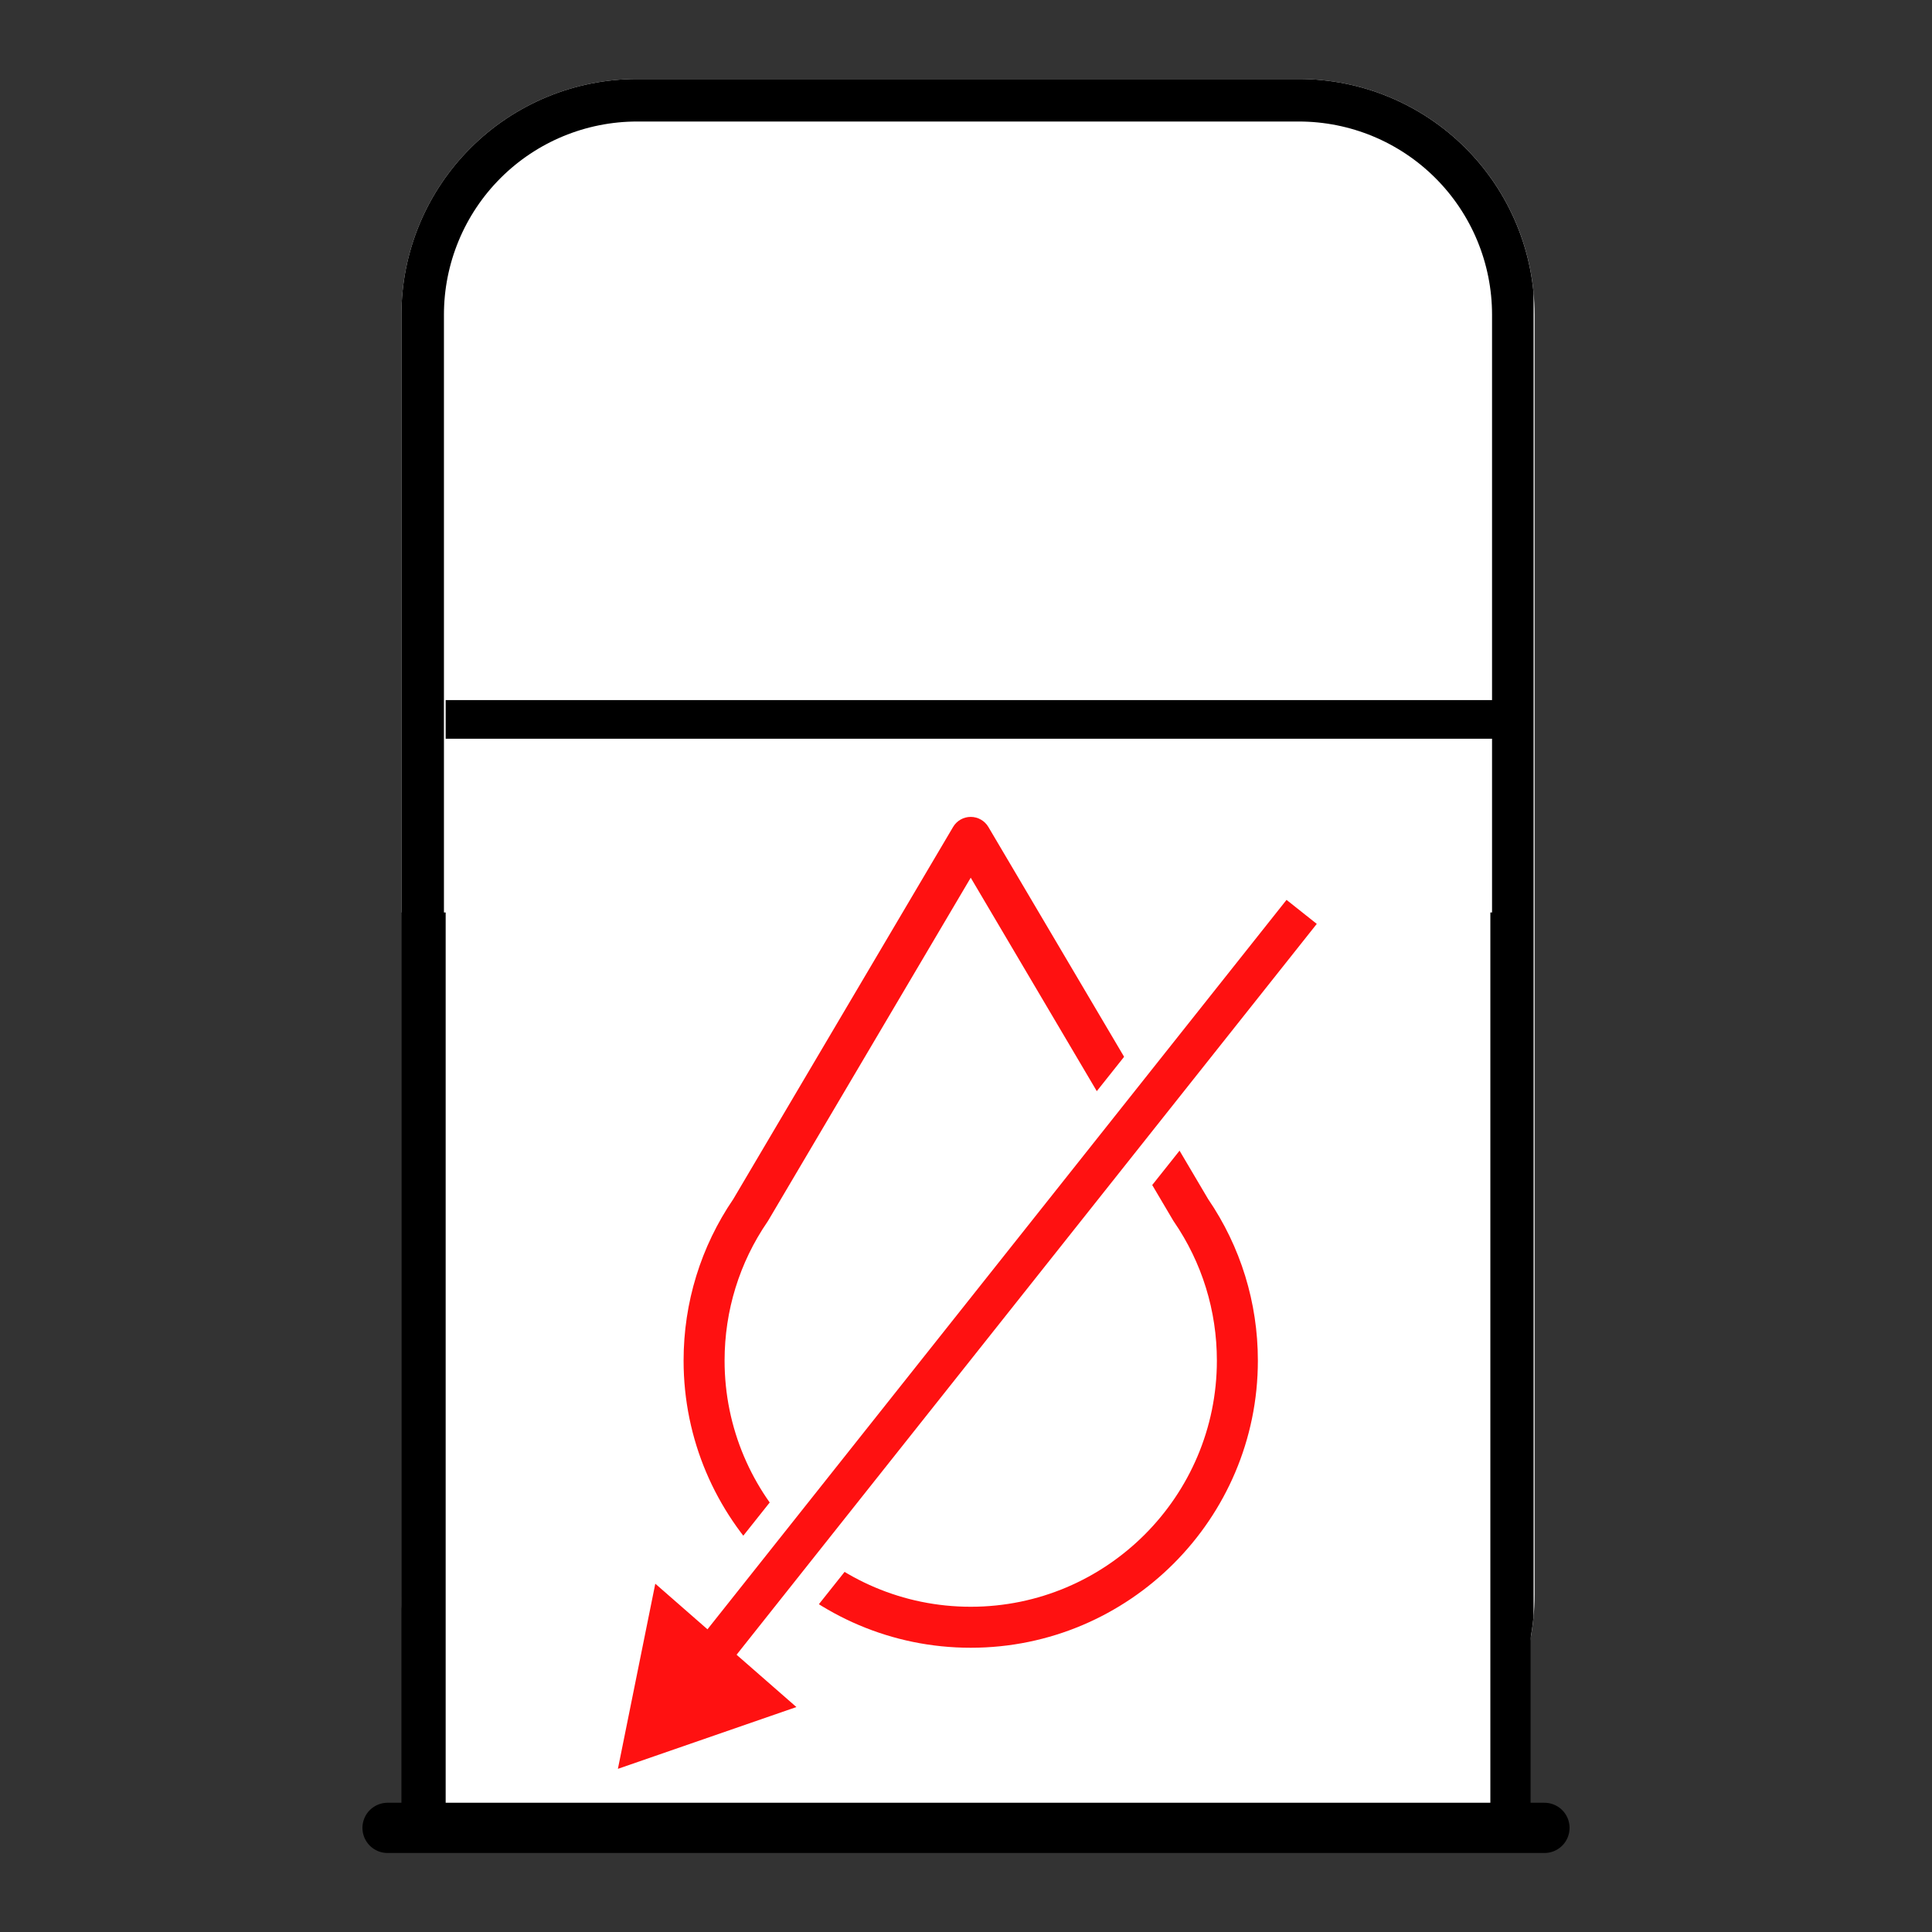 <svg xmlns="http://www.w3.org/2000/svg" xmlns:xlink="http://www.w3.org/1999/xlink" width="500" zoomAndPan="magnify" viewBox="0 0 375 375" height="500" preserveAspectRatio="xMidYMid meet" version="1.0"><rect x="0" y="0" width="375" height="375" fill="#333333" stroke="none"/><defs><clipPath id="5b878fd09b"><path d="M 77.918 15.336 L 297.863 15.336 L 297.863 355.562 L 77.918 355.562 Z M 77.918 15.336 " clip-rule="nonzero"/></clipPath><clipPath id="bf3c9b2fe5"><path d="M 123.668 15.336 L 252.113 15.336 C 264.246 15.336 275.883 20.156 284.461 28.738 C 293.043 37.316 297.863 48.953 297.863 61.086 L 297.863 309.559 C 297.863 321.691 293.043 333.328 284.461 341.906 C 275.883 350.488 264.246 355.309 252.113 355.309 L 123.668 355.309 C 111.535 355.309 99.898 350.488 91.316 341.906 C 82.738 333.328 77.918 321.691 77.918 309.559 L 77.918 61.086 C 77.918 48.953 82.738 37.316 91.316 28.738 C 99.898 20.156 111.535 15.336 123.668 15.336 Z M 123.668 15.336 " clip-rule="nonzero"/></clipPath><clipPath id="d1806ed12e"><path d="M 77.918 15.336 L 297.668 15.336 L 297.668 355.086 L 77.918 355.086 Z M 77.918 15.336 " clip-rule="nonzero"/></clipPath><clipPath id="eca69ea41b"><path d="M 123.668 15.336 L 252.105 15.336 C 264.238 15.336 275.875 20.156 284.457 28.738 C 293.035 37.316 297.855 48.953 297.855 61.086 L 297.855 309.551 C 297.855 321.684 293.035 333.32 284.457 341.898 C 275.875 350.477 264.238 355.297 252.105 355.297 L 123.668 355.297 C 111.535 355.297 99.898 350.477 91.316 341.898 C 82.738 333.32 77.918 321.684 77.918 309.551 L 77.918 61.086 C 77.918 48.953 82.738 37.316 91.316 28.738 C 99.898 20.156 111.535 15.336 123.668 15.336 Z M 123.668 15.336 " clip-rule="nonzero"/></clipPath><clipPath id="e99faaf6f9"><path d="M 77.918 177.109 L 297.082 177.109 L 297.082 359.469 L 77.918 359.469 Z M 77.918 177.109 " clip-rule="nonzero"/></clipPath><clipPath id="d4b896f44c"><path d="M 86.504 129.43 L 289.277 129.43 L 289.277 350.148 L 86.504 350.148 Z M 86.504 129.43 " clip-rule="nonzero"/></clipPath><clipPath id="7c13ac629c"><path d="M 132.676 158.551 L 244.426 158.551 L 244.426 319.801 L 132.676 319.801 Z M 132.676 158.551 " clip-rule="nonzero"/></clipPath><clipPath id="5672d6bd57"><path d="M 136 161 L 269 161 L 269 320 L 136 320 Z M 136 161 " clip-rule="nonzero"/></clipPath><clipPath id="ffa941277f"><path d="M 252.816 161.578 L 268.285 173.879 L 152.098 319.992 L 136.629 307.691 Z M 252.816 161.578 " clip-rule="nonzero"/></clipPath><clipPath id="cfd248b56d"><path d="M 252.816 161.578 L 268.285 173.879 L 152.133 319.941 L 136.664 307.641 Z M 252.816 161.578 " clip-rule="nonzero"/></clipPath><clipPath id="d51ebcf5ca"><path d="M 143 255 L 200 255 L 200 309 L 143 309 Z M 143 255 " clip-rule="nonzero"/></clipPath><clipPath id="723f54855f"><path d="M 199.703 286.695 L 180.75 308.809 L 143.867 277.199 L 162.82 255.086 Z M 199.703 286.695 " clip-rule="nonzero"/></clipPath><clipPath id="bb7b62413f"><path d="M 199.703 286.695 L 180.75 308.809 L 143.949 277.27 L 162.898 255.156 Z M 199.703 286.695 " clip-rule="nonzero"/></clipPath><clipPath id="abda50a882"><path d="M 119 307 L 155 307 L 155 344 L 119 344 Z M 119 307 " clip-rule="nonzero"/></clipPath><clipPath id="dc5dbdd005"><path d="M 133.629 355.301 L 106.199 331.324 L 127.152 307.359 L 154.582 331.336 Z M 133.629 355.301 " clip-rule="nonzero"/></clipPath><clipPath id="19e0afdd72"><path d="M 119.934 343.332 L 127.191 307.395 L 154.582 331.336 Z M 119.934 343.332 " clip-rule="nonzero"/></clipPath></defs><g clip-path="url(#5b878fd09b)"><g clip-path="url(#bf3c9b2fe5)"><path fill="#ffffff" d="M 77.918 15.336 L 297.863 15.336 L 297.863 355.562 L 77.918 355.562 Z M 77.918 15.336 " fill-opacity="1" fill-rule="nonzero"/></g></g><g clip-path="url(#d1806ed12e)"><g clip-path="url(#eca69ea41b)"><path stroke-linecap="butt" transform="matrix(0.75, 0, 0, 0.75, 77.918, 15.338)" fill="none" stroke-linejoin="miter" d="M 61 -0.002 L 232.25 -0.002 C 248.427 -0.002 263.943 6.425 275.385 17.867 C 286.823 29.305 293.25 44.82 293.25 60.998 L 293.25 392.284 C 293.25 408.461 286.823 423.977 275.385 435.414 C 263.943 446.852 248.427 453.279 232.25 453.279 L 61 453.279 C 44.823 453.279 29.307 446.852 17.865 435.414 C 6.427 423.977 0 408.461 0 392.284 L 0 60.998 C 0 44.82 6.427 29.305 17.865 17.867 C 29.307 6.425 44.823 -0.002 61 -0.002 Z M 61 -0.002 " stroke="#000000" stroke-width="22" stroke-opacity="1" stroke-miterlimit="4"/></g></g><g clip-path="url(#e99faaf6f9)"><path fill="#000000" d="M 77.918 177.109 L 297.32 177.109 L 297.32 359.469 L 77.918 359.469 Z M 77.918 177.109 " fill-opacity="1" fill-rule="nonzero"/></g><g clip-path="url(#d4b896f44c)"><path fill="#ffffff" d="M 86.504 129.43 L 289.277 129.43 L 289.277 350.426 L 86.504 350.426 Z M 86.504 129.43 " fill-opacity="1" fill-rule="nonzero"/></g><path stroke-linecap="butt" transform="matrix(0.75, 0, -0, 0.75, 86.502, 135.888)" fill="none" stroke-linejoin="miter" d="M 0.002 4.998 L 272.122 4.998 " stroke="#000000" stroke-width="10" stroke-opacity="1" stroke-miterlimit="4"/><path stroke-linecap="round" transform="matrix(0.75, 0, 0, 0.75, 70.348, 349.913)" fill="none" stroke-linejoin="miter" d="M 6.5 6.502 L 305.906 6.502 " stroke="#000000" stroke-width="13" stroke-opacity="1" stroke-miterlimit="4"/><g clip-path="url(#7c13ac629c)"><path fill="#ff1111" d="M 234.492 232.73 L 191.844 160.516 C 191.125 159.301 189.824 158.559 188.418 158.559 C 187.008 158.559 185.707 159.301 184.992 160.516 L 142.332 232.742 C 136.02 242.004 132.684 252.84 132.684 264.094 C 132.684 294.824 157.684 319.828 188.418 319.828 C 219.148 319.828 244.152 294.824 244.152 264.094 C 244.152 252.836 240.809 241.992 234.492 232.73 Z M 188.418 311.871 C 162.074 311.871 140.641 290.438 140.641 264.094 C 140.641 254.402 143.523 245.074 148.969 237.133 C 149.027 237.051 149.078 236.965 149.129 236.883 L 188.418 170.359 L 227.703 236.883 C 227.746 236.953 227.789 237.023 227.836 237.094 L 227.844 237.102 C 227.848 237.105 227.848 237.105 227.848 237.109 C 227.852 237.109 227.855 237.113 227.855 237.117 C 233.312 245.074 236.195 254.402 236.195 264.094 C 236.195 290.438 214.762 311.871 188.418 311.871 Z M 188.418 311.871 " fill-opacity="1" fill-rule="nonzero"/></g><path fill="#ff1111" d="M 182.867 292.059 C 170.555 292.059 160.535 282.043 160.535 269.727 C 160.535 267.531 158.754 265.75 156.555 265.75 C 154.359 265.75 152.578 267.531 152.578 269.727 C 152.578 286.43 166.168 300.016 182.867 300.016 C 185.066 300.016 186.848 298.234 186.848 296.039 C 186.848 293.844 185.066 292.059 182.867 292.059 Z M 182.867 292.059 " fill-opacity="1" fill-rule="nonzero"/><g clip-path="url(#5672d6bd57)"><g clip-path="url(#ffa941277f)"><g clip-path="url(#cfd248b56d)"><path fill="#ffffff" d="M 252.816 161.578 L 268.285 173.879 L 152.145 319.93 L 136.676 307.629 Z M 252.816 161.578 " fill-opacity="1" fill-rule="nonzero"/></g></g></g><g clip-path="url(#d51ebcf5ca)"><g clip-path="url(#723f54855f)"><g clip-path="url(#bb7b62413f)"><path fill="#ffffff" d="M 199.703 286.695 L 180.75 308.809 L 143.953 277.273 L 162.906 255.16 Z M 199.703 286.695 " fill-opacity="1" fill-rule="nonzero"/></g></g></g><path stroke-linecap="butt" transform="matrix(0.466, -0.587, 0.587, 0.466, 130.66, 324.633)" fill="none" stroke-linejoin="miter" d="M 0.001 5.001 L 255.481 5.002 " stroke="#ff1111" stroke-width="10" stroke-opacity="1" stroke-miterlimit="4"/><g clip-path="url(#abda50a882)"><g clip-path="url(#dc5dbdd005)"><g clip-path="url(#19e0afdd72)"><path fill="#ff1111" d="M 133.629 355.301 L 106.199 331.324 L 127.152 307.359 L 154.582 331.336 Z M 133.629 355.301 " fill-opacity="1" fill-rule="nonzero"/></g></g></g></svg>